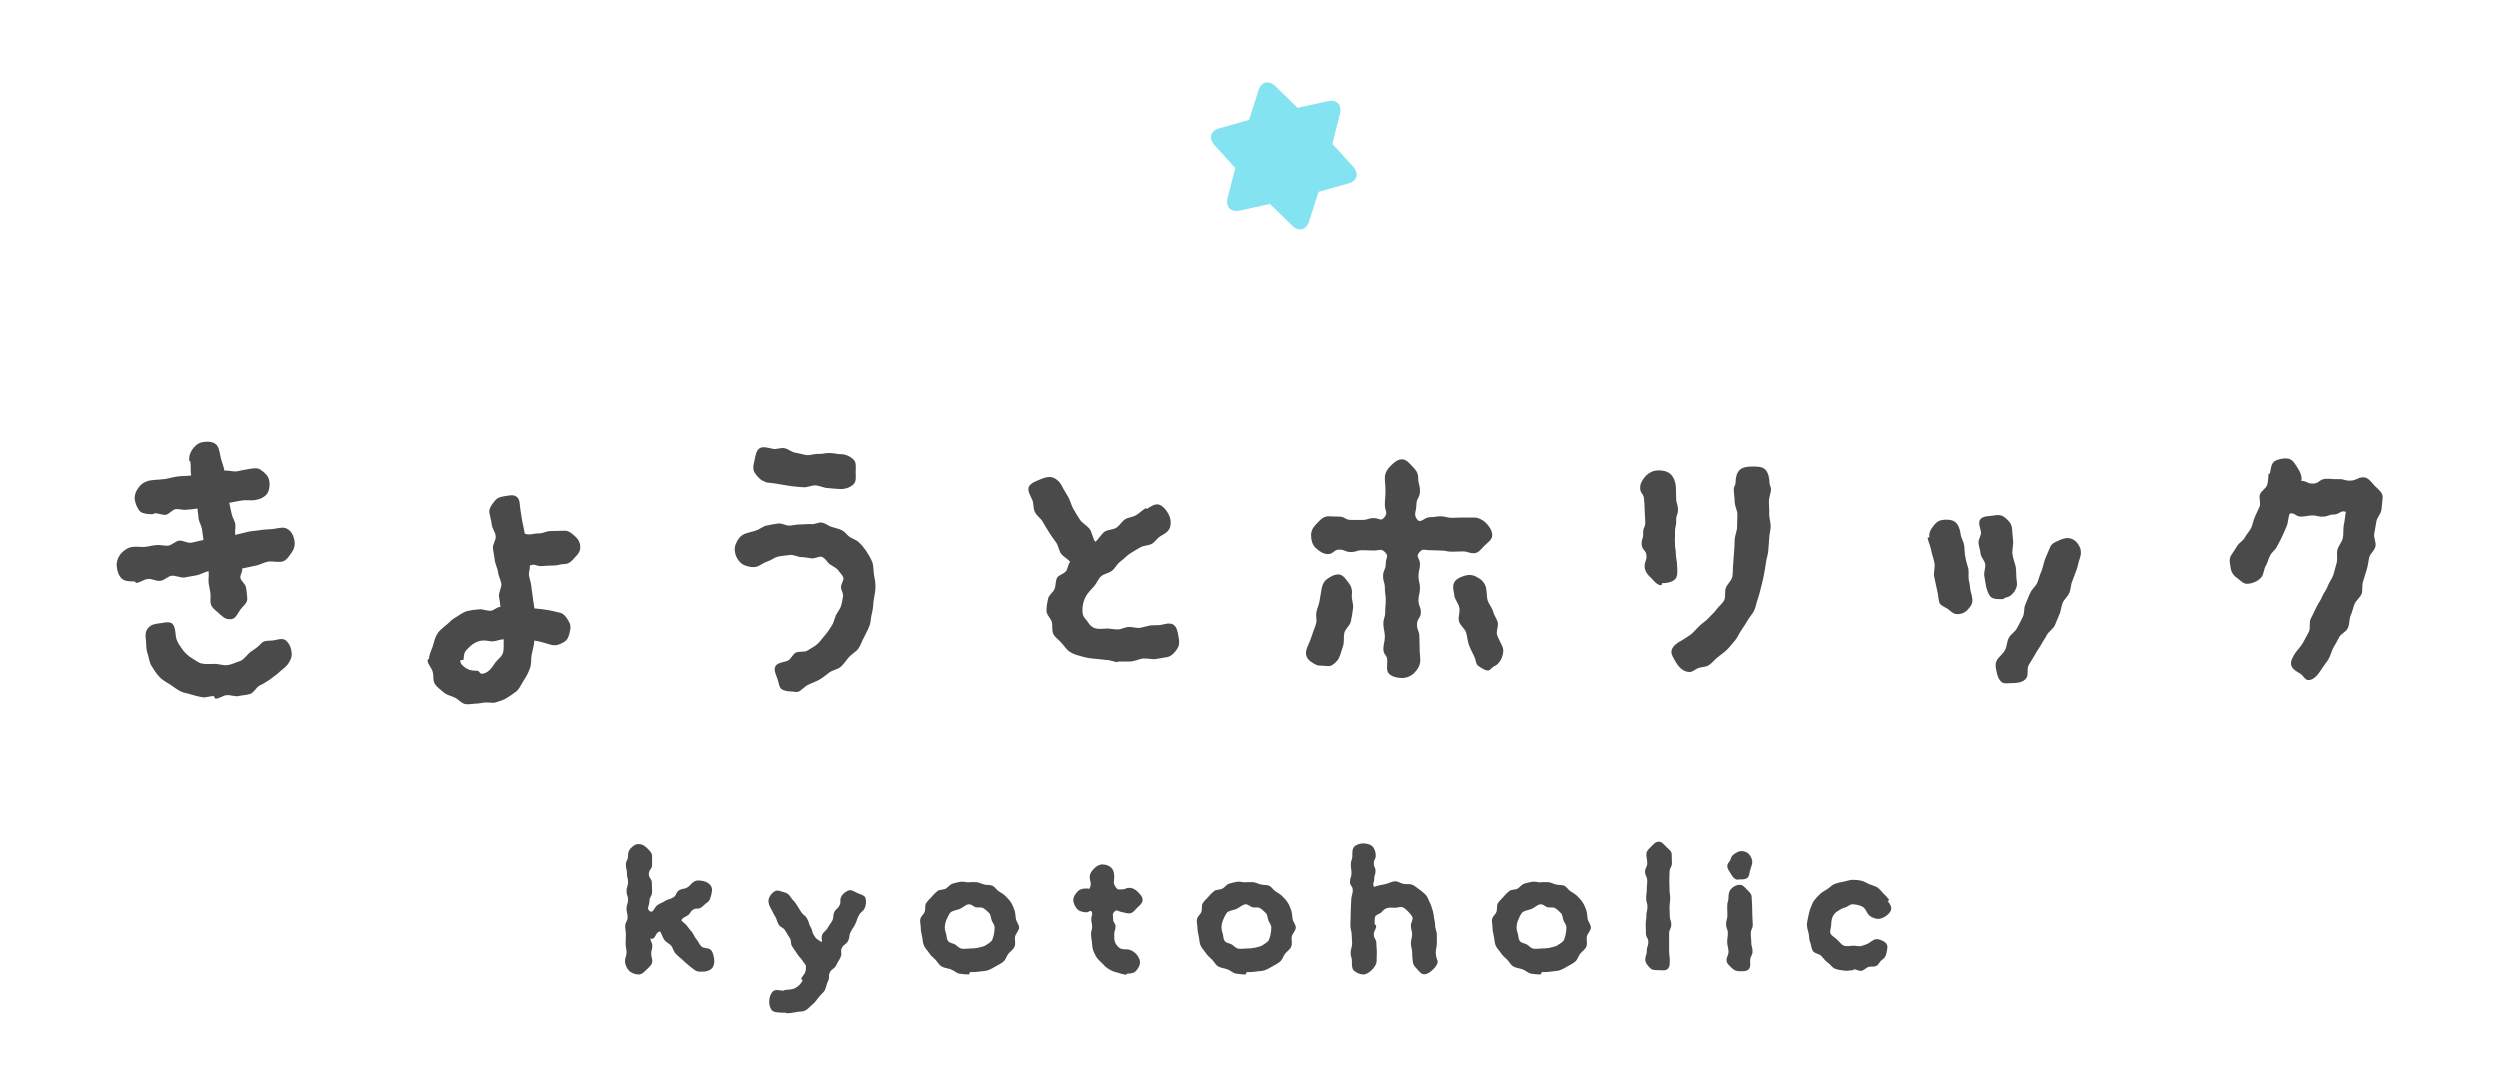 <?xml version="1.0" encoding="UTF-8"?>
<svg width="300px" height="130px" viewBox="0 0 300 130" version="1.1" xmlns="http://www.w3.org/2000/svg" xmlns:xlink="http://www.w3.org/1999/xlink">
    <!-- Generator: Sketch 3.8.3 (29802) - http://www.bohemiancoding.com/sketch -->
    <title>きょうとホリック</title>
    <desc>Created with Sketch.</desc>
    <defs></defs>
    <g id="Symbols" stroke="none" stroke-width="1" fill="none" fill-rule="evenodd">
        <g id="きょうとホリック">
            <g id="Group" transform="translate(14, 8)">
                <path d="M11.28,64.398 C11.352,64.902 11.856,65.226 12.216,65.55 C12.54,65.838 12.972,66.306 13.476,66.306 L13.764,66.306 C14.304,66.234 14.556,65.55 14.844,65.154 C15.168,64.722 15.744,64.326 15.672,63.786 C15.636,63.354 15.6,62.922 15.528,62.526 C15.492,62.094 14.916,61.734 14.844,61.338 C14.808,60.906 15.132,60.654 15.06,60.222 C15.636,60.114 16.032,60.006 16.572,59.898 C17.112,59.826 17.616,59.502 18.156,59.394 C18.732,59.322 19.308,59.502 19.848,59.394 C20.388,59.286 20.748,58.674 21.036,58.242 C21.324,57.846 21.432,57.342 21.324,56.802 C21.216,56.262 20.964,55.758 20.532,55.506 C20.136,55.218 19.596,55.326 19.056,55.434 C18.552,55.542 17.976,55.506 17.472,55.578 C16.932,55.686 16.392,55.686 15.852,55.794 C15.312,55.902 14.772,56.082 14.232,56.19 C14.16,55.794 14.304,55.254 14.232,54.858 C14.16,54.462 13.872,54.066 13.8,53.67 C13.728,53.274 13.584,52.734 13.512,52.338 C14.016,52.23 14.628,52.122 15.096,52.05 C15.6,51.978 16.104,52.086 16.572,52.014 C17.112,51.942 17.724,51.69 18.048,51.258 C18.336,50.862 18.408,50.178 18.3,49.638 C18.192,49.098 17.76,48.702 17.328,48.414 C16.932,48.09 16.464,48.198 15.924,48.27 C15.456,48.342 14.952,48.45 14.448,48.558 C13.98,48.63 13.44,48.414 12.936,48.486 C12.828,47.874 12.54,47.298 12.432,46.65 C12.324,46.11 12.252,45.534 11.82,45.246 C11.388,44.958 10.812,44.958 10.272,45.066 C9.732,45.174 9.372,45.534 9.084,45.93 C8.796,46.362 8.652,46.794 8.724,47.334 C8.724,47.37 8.832,47.334 8.832,47.334 C8.94,47.91 8.832,48.486 8.94,49.062 C8.4,49.134 7.86,49.098 7.356,49.17 C6.78,49.242 6.24,49.422 5.736,49.494 C5.16,49.566 4.584,49.566 4.116,49.638 C3.54,49.71 3.036,49.998 2.712,50.394 C2.388,50.79 2.1,51.366 2.172,51.942 C2.244,52.446 2.496,53.058 2.82,53.382 C3.18,53.67 3.828,53.706 4.332,53.706 C4.404,53.706 4.476,53.598 4.548,53.598 C4.944,53.562 5.412,53.814 5.88,53.778 C6.276,53.742 6.636,53.166 7.104,53.094 C7.5,53.058 7.968,53.238 8.4,53.166 C8.832,53.13 9.264,53.094 9.696,53.022 C9.768,53.454 9.768,53.85 9.84,54.282 C9.912,54.678 10.164,55.074 10.236,55.47 C10.308,55.902 10.344,56.37 10.416,56.802 C9.948,56.874 9.408,57.054 8.94,57.126 C8.472,57.198 7.968,56.838 7.5,56.874 C7.032,56.946 6.636,57.414 6.168,57.486 C5.7,57.522 5.196,57.342 4.728,57.414 C4.26,57.45 3.792,57.594 3.36,57.63 C2.856,57.666 2.388,57.558 1.92,57.63 C1.38,57.666 0.84,58.062 0.516,58.422 C0.192,58.818 -0.06,59.43 0.012,59.97 C0.048,60.51 0.264,61.122 0.624,61.446 C0.984,61.77 1.632,61.77 2.136,61.77 C2.208,61.77 2.28,61.95 2.352,61.95 C2.82,61.914 3.252,61.518 3.756,61.482 C4.224,61.41 4.728,61.77 5.232,61.698 C5.7,61.662 6.132,61.158 6.6,61.086 C7.104,61.05 7.608,61.338 8.112,61.302 C8.58,61.23 9.048,61.122 9.516,61.05 C10.02,60.978 10.56,60.618 11.028,60.546 C11.1,60.942 10.992,61.518 11.028,61.914 C11.1,62.346 11.172,62.742 11.244,63.138 C11.316,63.57 11.208,64.002 11.28,64.398 L11.28,64.398 Z M17.292,69.258 C16.932,69.69 16.464,69.942 16.068,70.23 C15.636,70.554 15.348,71.094 14.844,71.31 C14.376,71.454 13.872,71.742 13.26,71.814 C12.792,71.886 12.216,71.634 11.64,71.67 C11.208,71.67 10.632,71.742 10.092,71.598 C9.624,71.418 9.192,71.058 8.76,70.806 C8.328,70.482 8.004,70.122 7.752,69.726 C7.464,69.33 7.176,68.898 7.104,68.358 C7.032,67.818 7.032,67.134 6.636,66.81 C6.204,66.522 5.592,66.774 5.052,66.81 C4.476,66.882 4.08,66.99 3.756,67.386 C3.432,67.782 3.432,68.214 3.504,68.754 C3.576,69.33 3.504,69.834 3.684,70.338 C3.864,70.842 3.9,71.454 4.188,71.922 C4.476,72.354 4.764,72.858 5.16,73.254 C5.52,73.65 6.06,73.902 6.492,74.19 C6.888,74.442 7.248,74.766 7.644,74.946 C8.04,75.162 8.544,75.198 8.94,75.342 C9.408,75.486 9.84,75.594 10.272,75.666 C10.74,75.738 11.208,75.522 11.64,75.522 C11.712,75.522 11.784,75.846 11.856,75.846 C12.324,75.846 12.756,75.45 13.224,75.414 C13.692,75.378 14.196,75.63 14.664,75.522 C15.096,75.414 15.6,75.414 16.032,75.27 C16.5,75.09 16.752,74.478 17.148,74.262 C17.58,74.082 17.94,73.83 18.336,73.578 C18.696,73.29 19.056,73.074 19.416,72.75 C19.74,72.426 20.136,72.174 20.46,71.814 C20.784,71.382 21.072,70.878 21,70.338 C20.964,69.834 20.748,69.222 20.316,68.862 C19.884,68.502 19.272,68.79 18.732,68.862 C18.228,68.898 17.652,68.826 17.292,69.258 L17.292,69.258 Z M46.452,68.718 C46.416,69.222 46.488,69.87 46.38,70.266 C46.236,70.806 45.732,71.13 45.48,71.454 C45.012,72.138 44.616,72.786 43.824,72.858 C43.644,72.894 43.464,72.498 43.32,72.498 C42.492,72.498 42.06,72.318 41.808,72.102 C41.556,71.886 41.232,71.742 41.232,71.238 L41.268,71.238 C41.268,71.202 41.628,71.202 41.628,71.166 C41.664,70.41 41.772,70.158 42.168,69.798 C42.528,69.438 43.068,68.934 43.896,68.862 C44.292,68.826 44.724,68.97 45.156,68.97 C45.552,68.934 46.02,68.718 46.452,68.718 L46.452,68.718 Z M55.632,57.666 C55.632,57.126 55.416,56.73 55.056,56.406 C54.696,56.082 54.3,55.686 53.796,55.686 C53.004,55.686 53.004,55.722 52.212,55.722 C51.42,55.722 51.42,55.974 50.628,56.01 C49.836,56.01 49.728,56.262 48.972,56.046 C48.9,55.542 48.72,54.858 48.648,54.426 C48.576,53.886 48.468,53.418 48.432,53.022 C48.36,52.482 48.396,51.906 48,51.618 C47.604,51.294 47.064,51.474 46.524,51.546 C45.984,51.618 45.624,51.762 45.336,52.158 C45.012,52.554 44.652,53.022 44.724,53.526 C44.796,53.922 44.94,54.39 45.012,54.966 C45.048,55.398 45.444,55.83 45.48,56.334 C45.552,56.802 45.084,57.342 45.156,57.81 C45.192,58.278 45.336,58.746 45.372,59.25 C45.444,59.718 45.696,60.186 45.768,60.654 C45.804,61.122 46.092,61.59 46.164,62.058 C46.2,62.526 45.84,63.066 45.876,63.534 C45.948,64.038 46.02,64.362 46.056,64.83 C45.588,64.83 45.3,65.262 44.868,65.298 C44.4,65.298 43.932,65.082 43.5,65.118 C42.996,65.154 42.492,65.226 42.024,65.334 C41.556,65.478 41.16,65.802 40.728,66.054 C40.296,66.27 39.972,66.63 39.612,66.954 C39.216,67.314 38.784,67.566 38.496,68.034 C38.208,68.466 38.1,68.97 37.956,69.474 C37.812,69.978 37.524,70.446 37.488,70.986 C37.488,71.058 37.308,71.166 37.308,71.238 C37.308,71.706 37.812,72.138 37.92,72.606 C38.064,73.074 37.92,73.65 38.172,74.046 C38.424,74.478 38.892,74.766 39.252,75.09 C39.612,75.414 40.116,75.486 40.548,75.702 C40.98,75.882 41.34,76.386 41.844,76.494 C42.312,76.566 42.816,76.422 43.32,76.422 C43.572,76.422 43.824,76.314 44.112,76.314 C44.58,76.242 45.084,76.422 45.516,76.278 C45.984,76.134 46.452,75.99 46.848,75.738 C47.244,75.486 47.676,75.198 48.036,74.91 C48.36,74.586 48.576,74.082 48.828,73.686 C49.116,73.254 49.404,72.75 49.584,72.21 C49.8,71.706 49.692,71.13 49.8,70.554 C49.908,70.05 50.088,69.438 50.124,68.862 C50.88,68.97 51.636,69.258 52.248,69.402 C52.788,69.51 53.256,69.294 53.688,69.042 C54.12,68.79 54.264,68.358 54.372,67.854 C54.516,67.314 54.48,66.918 54.228,66.522 C53.976,66.09 53.688,65.622 53.148,65.514 C52.68,65.406 52.14,65.262 51.636,65.19 C51.132,65.118 50.664,65.046 50.124,65.01 C50.088,64.542 49.98,64.182 49.944,63.714 C49.908,63.282 49.8,62.85 49.764,62.382 C49.728,61.914 49.548,61.482 49.476,61.05 C49.44,60.582 49.62,60.294 49.584,59.862 C50.268,59.61 50.232,59.934 50.952,59.934 C51.672,59.898 51.672,59.862 52.392,59.862 C53.112,59.862 53.112,59.682 53.832,59.682 C54.372,59.646 54.696,59.214 55.02,58.854 C55.38,58.494 55.632,58.17 55.632,57.666 L55.632,57.666 Z M91.056,62.454 C91.056,61.95 90.984,61.446 90.876,60.942 C90.804,60.438 90.84,59.898 90.66,59.43 C90.48,58.962 90.192,58.494 89.904,58.062 C89.652,57.702 89.4,57.378 89.076,57.09 C88.788,56.802 88.32,56.658 87.96,56.442 C87.636,56.19 87.384,55.794 86.988,55.614 C86.628,55.434 86.196,55.362 85.764,55.218 C85.404,55.11 85.044,54.786 84.648,54.714 C84.252,54.642 83.784,54.93 83.388,54.894 C82.992,54.858 82.596,54.93 82.164,54.93 C81.696,54.93 81.264,55.002 80.796,55.074 C80.328,55.11 79.824,54.75 79.356,54.822 C78.888,54.894 78.42,54.966 77.952,55.074 C77.52,55.182 77.124,55.542 76.656,55.686 C76.224,55.83 75.756,55.902 75.324,56.082 C74.82,56.298 74.496,56.766 74.316,57.234 C74.1,57.738 74.136,58.206 74.316,58.71 C74.532,59.214 74.856,59.61 75.324,59.826 C75.792,60.006 76.368,60.15 76.908,59.97 C77.304,59.79 77.7,59.502 78.132,59.358 C78.564,59.214 78.96,58.89 79.392,58.782 C79.86,58.71 80.328,58.638 80.796,58.602 C81.264,58.53 81.732,58.854 82.164,58.854 C82.596,58.854 82.992,58.962 83.352,58.998 C83.784,59.07 84.288,58.71 84.612,58.818 C85.08,58.998 85.296,59.538 85.584,59.718 C86.016,60.006 86.376,60.15 86.592,60.438 C86.772,60.726 87.096,60.978 87.204,61.338 C87.276,61.662 86.916,62.058 86.916,62.454 C86.916,62.778 87.204,63.174 87.168,63.534 C87.096,63.894 87.06,64.254 86.952,64.614 C86.844,65.082 86.484,65.442 86.304,65.838 C86.124,66.27 86.052,66.738 85.8,67.098 C85.548,67.494 85.296,67.89 85.008,68.214 C84.684,68.574 84.432,68.97 84.072,69.294 C83.748,69.582 83.316,69.798 82.92,70.05 C82.56,70.302 81.948,70.122 81.516,70.302 C81.12,70.482 80.904,71.166 80.472,71.31 C79.932,71.49 79.248,71.526 79.032,71.994 C78.816,72.426 79.14,73.002 79.32,73.542 C79.464,73.938 79.464,74.442 79.788,74.694 C80.112,74.91 80.616,74.982 81.048,74.982 C81.264,74.982 81.552,75.09 81.768,75.018 C82.236,74.838 82.56,74.334 83.028,74.154 C83.46,73.938 83.928,73.794 84.36,73.542 C84.792,73.29 85.152,72.966 85.548,72.678 C85.98,72.39 86.556,72.318 86.916,71.994 C87.276,71.67 87.564,71.202 87.888,70.842 C88.212,70.482 88.716,70.23 89.004,69.834 C89.292,69.438 89.436,68.898 89.688,68.466 C89.904,68.034 90.156,67.566 90.336,67.098 C90.516,66.666 90.48,66.126 90.624,65.622 C90.768,65.118 90.768,64.578 90.84,64.038 C90.912,63.498 91.056,62.994 91.056,62.454 L91.056,62.454 Z M88.68,48.63 C88.68,48.054 88.788,47.514 88.428,47.154 C88.068,46.794 87.492,46.506 86.952,46.506 C86.484,46.506 86.016,46.362 85.584,46.362 C85.116,46.326 84.648,46.506 84.216,46.47 C83.748,46.434 83.244,46.65 82.812,46.614 C82.344,46.542 81.912,46.398 81.444,46.326 C80.976,46.254 80.58,45.858 80.148,45.786 C79.68,45.678 79.176,45.966 78.744,45.858 C78.204,45.75 77.592,45.534 77.16,45.786 C76.728,46.074 76.656,46.686 76.548,47.226 C76.404,47.766 76.296,48.27 76.548,48.702 C76.836,49.134 77.232,49.638 77.772,49.782 C77.808,49.782 77.772,49.854 77.808,49.854 C78.276,49.962 78.816,49.962 79.32,50.07 C79.824,50.142 80.328,50.25 80.832,50.322 C81.336,50.394 81.84,50.43 82.344,50.466 C82.848,50.538 83.388,50.214 83.892,50.25 C84.396,50.286 84.9,50.574 85.404,50.574 C85.908,50.61 86.412,50.682 86.952,50.682 C87.492,50.682 88.068,50.466 88.428,50.106 C88.788,49.746 88.68,49.17 88.68,48.63 L88.68,48.63 Z M127.416,68.358 C127.308,67.818 127.236,67.242 126.804,66.954 C126.372,66.702 125.832,66.882 125.292,66.99 C124.968,67.062 124.5,66.99 123.996,67.062 C123.6,67.134 123.204,67.278 122.736,67.35 C122.34,67.386 121.872,67.206 121.44,67.242 C121.008,67.242 120.576,67.53 120.144,67.53 C119.748,67.53 119.352,67.458 118.956,67.422 C118.56,67.422 118.164,67.494 117.768,67.458 C116.868,67.386 116.652,66.738 116.4,66.45 C116.148,66.162 115.896,65.91 115.896,65.334 C115.86,64.758 116.004,64.074 116.364,63.462 C116.58,63.102 116.94,62.742 117.3,62.346 C117.588,62.022 117.768,61.482 118.128,61.158 C118.488,60.834 119.064,60.798 119.46,60.474 C119.82,60.186 120.036,59.682 120.432,59.394 C120.828,59.106 121.152,58.746 121.548,58.458 C121.944,58.206 122.376,57.954 122.808,57.702 C123.204,57.45 123.78,57.486 124.212,57.27 C124.644,57.018 124.896,56.514 125.328,56.298 C125.796,56.046 126.264,55.758 126.408,55.254 C126.552,54.75 126.48,54.174 126.228,53.706 C125.976,53.202 125.544,52.698 125.076,52.554 C124.572,52.41 124.068,52.806 123.564,53.094 L123.528,52.95 C123.096,53.202 122.772,53.562 122.34,53.814 C121.944,54.066 121.404,54.066 121.008,54.318 C120.612,54.57 120.36,55.074 119.964,55.326 C119.568,55.578 118.956,55.542 118.56,55.794 C118.164,56.082 117.804,56.73 117.444,57.018 C117.12,56.658 117.048,55.83 116.724,55.434 C116.4,55.038 115.896,54.786 115.608,54.39 C115.32,53.958 115.068,53.526 114.816,53.094 C114.564,52.662 114.456,52.158 114.24,51.726 C113.988,51.258 113.7,50.862 113.484,50.43 C113.268,49.926 112.836,49.494 112.368,49.314 C111.864,49.134 111.324,49.314 110.82,49.53 C110.316,49.746 109.668,49.962 109.452,50.43 C109.272,50.898 109.668,51.51 109.884,52.014 C110.064,52.446 109.956,53.022 110.208,53.49 C110.424,53.922 110.928,54.21 111.144,54.642 C111.396,55.038 111.612,55.47 111.9,55.902 C112.152,56.298 112.44,56.694 112.728,57.09 C113.016,57.486 113.052,58.062 113.34,58.458 C113.664,58.854 114.096,59.034 114.42,59.43 C114.132,59.718 114.168,60.222 113.916,60.546 C113.664,60.87 113.088,60.978 112.872,61.302 C112.62,61.698 112.728,62.274 112.548,62.67 C112.368,63.102 111.828,63.426 111.756,63.894 C111.648,64.362 111.576,64.866 111.576,65.298 C111.576,65.802 112.116,66.198 112.224,66.666 C112.332,67.134 112.188,67.674 112.404,68.106 C112.62,68.502 113.052,68.754 113.376,69.15 C113.736,69.51 113.988,70.014 114.456,70.266 C114.888,70.554 115.428,70.662 115.932,70.806 C116.436,70.95 116.94,71.022 117.48,71.058 C117.948,71.094 118.38,71.166 118.812,71.202 C119.28,71.202 119.712,71.454 120.144,71.454 L120.144,71.382 L121.656,71.382 C122.196,71.346 122.664,71.094 123.132,71.022 C123.672,70.986 124.212,71.13 124.644,71.094 C125.22,70.986 125.724,70.914 126.12,70.842 C126.66,70.698 127.02,70.23 127.308,69.798 C127.56,69.366 127.524,68.898 127.416,68.358 L127.416,68.358 Z M148.368,64.974 C148.44,64.434 148.152,63.894 148.224,63.39 C148.296,62.85 148.188,62.418 147.9,62.022 C147.576,61.626 147.252,61.014 146.712,60.942 C146.172,60.87 145.596,61.23 145.2,61.518 C144.804,61.842 144.624,62.31 144.552,62.886 C144.48,63.282 144.408,63.714 144.336,64.182 C144.264,64.614 144.048,65.01 143.976,65.442 C143.868,65.874 144.048,66.378 143.94,66.774 C143.832,67.242 143.616,67.638 143.508,68.034 C143.364,68.502 143.184,68.934 143.04,69.294 C142.788,69.798 142.608,70.302 142.788,70.77 C142.968,71.238 143.436,71.526 143.94,71.778 C144.192,71.886 144.444,71.886 144.696,71.886 C145.092,71.886 145.524,72.03 145.848,71.814 C146.136,71.634 146.496,71.346 146.676,70.95 C146.892,70.518 147,69.978 147.18,69.474 C147.324,69.006 147.216,68.43 147.324,67.926 C147.468,67.422 148.044,67.026 148.116,66.522 C148.224,66.018 148.296,65.478 148.368,64.974 L148.368,64.974 Z M165.072,56.226 C165.072,55.65 164.676,55.11 164.316,54.75 C163.956,54.39 163.416,54.102 162.876,54.102 L161.544,54.102 C160.896,54.102 160.896,54.138 160.212,54.138 C159.564,54.138 159.564,53.958 158.88,53.958 C158.232,53.958 158.232,54.066 157.584,54.066 C156.9,54.066 156.504,54.858 156.072,54.354 C155.568,53.706 155.964,53.418 155.964,52.59 C155.964,51.762 156.396,51.762 156.396,50.934 C156.396,50.106 156.18,50.106 156.18,49.314 C156.18,48.738 155.892,48.378 155.532,48.018 C155.172,47.658 154.812,47.118 154.236,47.118 C153.696,47.118 153.228,47.55 152.868,47.91 C152.508,48.27 152.184,48.738 152.184,49.314 C152.184,50.106 152.256,50.106 152.256,50.934 C152.256,51.762 152.184,51.762 152.184,52.59 C152.184,53.382 152.616,53.454 152.112,54.102 C151.644,54.606 151.572,54.174 150.852,54.174 C150.168,54.174 150.168,54.39 149.484,54.39 L148.116,54.39 C147.396,54.39 147.396,53.994 146.712,53.994 C146.028,53.994 146.028,53.958 145.344,53.958 C144.768,53.958 144.336,54.498 143.976,54.858 C143.616,55.218 143.328,55.65 143.328,56.226 C143.328,56.766 143.472,57.342 143.832,57.702 C144.192,58.062 144.768,58.494 145.344,58.494 C146.028,58.494 146.028,57.954 146.712,57.954 C147.396,57.954 147.396,58.242 148.08,58.242 C148.8,58.242 148.8,58.026 149.484,58.026 C150.168,58.026 150.168,58.062 150.852,58.062 C151.572,58.062 151.716,57.774 152.22,58.278 C152.688,58.782 152.292,58.926 152.292,59.646 C152.292,60.402 151.968,60.402 151.968,61.122 C151.968,61.842 152.184,61.842 152.184,62.562 C152.184,63.282 152.292,63.282 152.292,64.002 C152.292,64.758 152.22,64.758 152.22,65.478 C152.22,66.198 152.004,66.09 152.004,66.918 C152.004,67.35 152.184,67.89 152.184,68.394 C152.184,68.898 152.004,69.402 152.004,69.834 C152.004,70.662 152.472,70.554 152.472,71.274 C152.472,71.85 152.328,72.498 152.688,72.858 C153.048,73.218 153.696,73.362 154.236,73.362 C154.812,73.362 155.352,73.11 155.712,72.75 C156.072,72.39 156.432,71.85 156.432,71.274 C156.432,70.554 156.36,70.554 156.36,69.834 C156.36,69.114 156.324,69.114 156.324,68.394 C156.324,67.674 156.036,67.674 156.036,66.954 C156.036,66.198 156.504,66.198 156.504,65.478 C156.504,64.758 156.216,64.758 156.216,64.038 C156.216,63.318 156.396,63.318 156.396,62.598 C156.396,61.842 156.216,61.842 156.216,61.122 C156.216,60.402 156.396,60.402 156.396,59.682 C156.396,58.962 155.82,58.818 156.324,58.278 C156.756,57.774 156.9,58.026 157.584,58.026 C158.232,58.026 158.232,58.062 158.88,58.062 C159.564,58.062 159.564,58.206 160.212,58.206 C160.86,58.206 160.86,58.17 161.544,58.17 C162.192,58.17 162.192,58.386 162.876,58.386 C163.416,58.386 163.776,57.846 164.136,57.486 C164.496,57.126 165.072,56.766 165.072,56.226 L165.072,56.226 Z M166.26,69.51 C166.08,69.114 165.828,68.682 165.648,68.178 C165.504,67.746 165.864,67.134 165.72,66.63 C165.576,66.198 165.252,65.766 165.144,65.298 C165,64.83 164.604,64.434 164.496,63.966 C164.388,63.498 164.424,62.958 164.316,62.49 C164.172,61.986 163.848,61.59 163.38,61.338 C162.948,61.05 162.444,60.906 161.904,61.05 C161.364,61.194 160.788,61.41 160.536,61.842 C160.248,62.31 160.428,62.922 160.536,63.462 L160.5,63.462 C160.608,63.966 161.004,64.398 161.112,64.902 C161.256,65.406 160.932,66.054 161.076,66.558 C161.22,67.062 161.796,67.458 161.94,67.926 C162.084,68.466 162.12,69.006 162.3,69.474 C162.48,69.978 162.768,70.41 162.948,70.878 C163.128,71.274 163.092,71.706 163.416,71.922 C163.74,72.138 164.172,72.462 164.568,72.462 C164.82,72.462 165.036,72.066 165.288,71.958 C165.792,71.742 166.008,71.382 166.224,70.914 C166.404,70.41 166.476,70.014 166.26,69.51 L166.26,69.51 Z M187.356,53.094 C187.32,52.41 187.14,52.446 187.14,51.762 C187.104,51.078 187.14,51.078 187.104,50.394 C187.068,49.854 186.852,49.242 186.456,48.882 C186.096,48.558 185.484,48.414 184.944,48.45 C184.368,48.45 183.864,48.738 183.504,49.098 C183.18,49.458 182.784,49.998 182.82,50.574 C182.82,51.222 183.252,51.222 183.288,51.906 C183.324,52.554 183.36,52.554 183.36,53.238 C183.396,53.922 183.396,53.922 183.432,54.606 C183.468,55.29 183.144,55.29 183.18,55.974 C183.216,56.658 182.964,56.658 183,57.342 C183.036,58.026 183.54,57.99 183.576,58.674 C183.612,59.358 183.324,59.358 183.36,60.042 C183.396,60.582 183.72,60.978 184.08,61.302 C184.44,61.662 184.836,62.238 185.376,62.238 C185.412,62.238 185.412,61.986 185.448,61.986 C185.988,61.986 186.672,61.878 187.032,61.482 C187.356,61.122 187.284,60.438 187.248,59.898 C187.248,59.214 187.14,59.214 187.104,58.53 C187.104,57.882 186.996,57.882 186.996,57.198 C186.96,56.514 187.032,56.514 186.996,55.83 C186.996,55.146 187.176,55.146 187.14,54.462 C187.104,53.778 187.392,53.778 187.356,53.094 L187.356,53.094 Z M198.516,50.682 C198.516,50.43 198.336,50.214 198.336,49.926 C198.336,49.386 198.192,48.702 197.832,48.342 C197.472,47.982 196.824,47.982 196.248,47.982 C195.708,47.982 195.096,48.054 194.736,48.414 C194.376,48.774 194.268,49.386 194.268,49.926 C194.268,50.178 194.052,50.43 194.052,50.682 C194.052,51.222 194.16,51.726 194.16,52.194 C194.16,52.734 194.484,53.238 194.484,53.706 C194.484,54.21 194.448,54.75 194.448,55.218 C194.448,55.722 194.196,56.226 194.16,56.73 C194.16,57.234 194.124,57.738 194.088,58.206 C194.052,58.746 194.016,59.25 193.98,59.718 C193.908,60.258 193.98,60.762 193.872,61.23 C193.728,61.77 193.224,62.13 193.08,62.598 C192.936,62.994 193.116,63.606 192.9,64.038 C192.684,64.434 192.252,64.758 191.964,65.154 C191.712,65.514 191.316,65.838 190.992,66.198 C190.704,66.522 190.272,66.774 189.948,67.098 C189.588,67.422 189.3,67.818 188.94,68.106 C188.544,68.394 188.148,68.646 187.788,68.862 C187.284,69.114 186.744,69.51 186.6,70.014 C186.456,70.518 186.888,71.058 187.14,71.526 C187.536,72.174 188.076,72.642 188.76,72.642 C189.084,72.642 189.336,72.39 189.624,72.246 C190.056,71.994 190.668,72.102 191.064,71.814 C191.46,71.562 191.748,71.166 192.144,70.842 C192.504,70.554 192.9,70.302 193.26,69.942 C193.584,69.618 193.872,69.222 194.196,68.862 C194.52,68.502 194.664,68.034 194.952,67.638 C195.24,67.242 195.456,66.846 195.708,66.45 C195.96,66.018 196.284,65.694 196.5,65.262 C196.716,64.83 196.752,64.326 196.932,63.894 C197.076,63.426 197.22,62.958 197.328,62.454 C197.436,61.986 197.58,61.518 197.652,61.05 C197.76,60.546 197.832,60.078 197.904,59.574 C197.94,59.106 198.156,58.602 198.192,58.098 C198.228,57.63 198.264,57.126 198.3,56.622 C198.3,56.154 198.48,55.65 198.48,55.146 C198.48,54.678 198.3,54.174 198.3,53.67 C198.336,53.166 198.264,52.698 198.264,52.194 C198.264,51.69 198.516,51.186 198.516,50.682 L198.516,50.682 Z M222.564,64.578 C222.78,64.146 222.672,63.642 222.528,63.138 C222.384,62.742 222.42,62.202 222.276,61.698 C222.168,61.266 222.276,60.762 222.204,60.258 C222.096,59.79 221.916,59.358 221.844,58.854 C221.736,58.386 221.772,57.918 221.7,57.45 C221.628,56.946 221.304,56.514 221.268,56.046 C221.196,55.506 221.016,54.966 220.62,54.642 C220.26,54.354 219.648,54.318 219.144,54.39 C218.604,54.426 218.244,54.786 217.956,55.182 C217.668,55.542 217.452,55.974 217.524,56.478 L217.308,56.514 C217.38,57.018 217.668,57.522 217.74,58.026 C217.848,58.566 218.028,59.034 218.136,59.574 C218.244,60.078 217.992,60.69 218.1,61.194 C218.208,61.698 218.316,62.238 218.424,62.706 C218.568,63.246 218.604,63.822 218.712,64.29 C218.856,64.686 219.432,64.866 219.756,65.082 C220.08,65.334 220.404,65.694 220.836,65.694 C221.016,65.694 221.232,65.694 221.412,65.622 C221.916,65.478 222.312,65.01 222.564,64.578 L222.564,64.578 Z M235.596,57.702 C235.38,57.234 235.092,56.838 234.588,56.658 C234.12,56.478 233.652,56.586 233.184,56.802 C232.752,56.982 232.176,57.198 231.996,57.702 C231.816,58.17 231.6,58.602 231.42,59.07 C231.24,59.538 231.168,60.042 230.988,60.51 C230.772,60.978 230.664,61.446 230.484,61.914 C230.268,62.382 229.8,62.706 229.62,63.174 C229.404,63.606 229.26,64.074 229.044,64.542 C228.828,64.974 228.972,65.622 228.72,66.054 C228.504,66.486 228.288,66.954 228.036,67.386 C227.82,67.818 227.28,68.106 227.064,68.538 C226.812,68.97 226.848,69.582 226.596,70.014 C226.38,70.446 225.912,70.77 225.66,71.166 C225.372,71.634 225.48,72.138 225.588,72.606 C225.696,73.11 225.84,73.614 226.272,73.902 C226.596,74.082 226.992,73.974 227.316,73.974 C227.964,73.974 228.828,73.938 229.188,73.326 C229.44,72.93 229.188,72.246 229.44,71.814 C229.692,71.418 229.908,71.022 230.16,70.626 C230.376,70.194 230.664,69.834 230.916,69.402 C231.132,68.97 231.42,68.61 231.636,68.178 C231.852,67.782 232.356,67.494 232.572,67.062 C232.752,66.63 232.932,66.198 233.112,65.766 C233.328,65.334 233.328,64.794 233.508,64.362 C233.688,63.93 234.12,63.606 234.3,63.174 C234.516,62.742 234.48,62.202 234.66,61.77 C234.84,61.338 234.984,60.906 235.164,60.438 C235.344,60.006 235.38,59.538 235.56,59.07 C235.74,58.602 235.776,58.134 235.596,57.702 L235.596,57.702 Z M228,61.626 C227.928,61.158 227.964,60.582 227.892,60.042 C227.784,59.538 227.568,59.034 227.496,58.494 C227.424,57.954 227.64,57.378 227.568,56.874 C227.496,56.334 227.496,55.794 227.424,55.29 C227.352,54.75 226.884,54.318 226.488,54.03 C226.092,53.742 225.624,53.778 225.084,53.886 C224.58,53.958 223.932,53.922 223.644,54.318 C223.32,54.714 223.644,55.326 223.716,55.83 C223.788,56.226 223.356,56.73 223.428,57.198 C223.464,57.63 223.644,58.026 223.68,58.494 C223.752,58.926 224.184,59.286 224.22,59.718 C224.292,60.15 224.04,60.654 224.112,61.086 C224.184,61.518 224.256,61.95 224.328,62.382 C224.436,62.814 224.616,63.39 224.94,63.678 C225.3,63.93 225.876,63.894 226.344,63.894 C226.452,63.894 226.56,63.714 226.668,63.714 C227.208,63.606 227.46,63.354 227.748,62.958 C228,62.526 228.108,62.202 228,61.662 L228,61.626 Z M271.92,51.69 C271.956,51.114 271.344,50.682 270.948,50.286 C270.552,49.854 270.156,49.242 269.58,49.278 C268.824,49.314 268.824,49.638 268.068,49.674 C267.348,49.71 267.312,49.458 266.592,49.494 C265.836,49.53 265.8,49.422 265.08,49.458 C264.324,49.494 264.324,49.998 263.568,50.034 C262.812,50.034 262.812,49.674 262.056,49.71 C262.056,49.674 262.128,49.746 262.164,49.71 C262.272,49.17 262.02,48.666 261.768,48.234 C261.48,47.802 261.192,47.19 260.652,47.046 C260.112,46.938 259.392,47.082 258.96,47.334 C258.528,47.622 258.492,48.306 258.384,48.846 L258.24,48.81 C258.168,49.242 258.204,49.746 258.06,50.178 C257.952,50.61 257.34,50.898 257.196,51.33 C257.052,51.762 257.304,52.338 257.16,52.77 C256.98,53.202 256.764,53.598 256.584,54.03 C256.404,54.426 256.332,54.93 256.152,55.326 C255.936,55.758 255.612,56.082 255.396,56.478 C255.18,56.91 254.676,57.126 254.46,57.522 C254.208,57.918 253.956,58.314 253.74,58.638 C253.416,59.106 253.632,59.79 253.704,60.294 C253.812,60.762 254.1,61.158 254.568,61.446 C254.892,61.698 255.216,62.058 255.612,62.058 C256.26,62.058 257.052,61.734 257.448,61.158 C257.664,60.798 257.664,60.258 257.916,59.862 C258.132,59.502 258.204,59.034 258.42,58.638 C258.636,58.242 259.068,57.954 259.248,57.558 C259.464,57.162 259.68,56.766 259.86,56.37 C260.04,55.974 260.22,55.542 260.4,55.146 C260.58,54.714 260.58,54.066 260.76,53.634 C261.372,53.454 261.48,54.03 262.164,53.994 C262.812,53.958 262.812,53.886 263.46,53.85 C264.108,53.85 264.144,54.03 264.792,53.994 C265.44,53.958 265.44,53.742 266.088,53.742 C266.772,53.706 266.88,53.202 267.492,53.418 C267.42,53.922 267.348,54.606 267.24,55.074 C267.168,55.578 267.24,56.118 267.132,56.586 C267.024,57.09 266.592,57.486 266.484,57.99 C266.376,58.458 266.52,59.034 266.412,59.502 C266.268,59.97 266.16,60.474 266.016,60.942 C265.872,61.41 265.512,61.842 265.332,62.31 C265.188,62.778 264.828,63.174 264.648,63.606 C264.468,64.074 264.144,64.47 263.928,64.938 C263.748,65.37 263.496,65.802 263.28,66.27 C263.064,66.702 263.28,67.386 263.064,67.818 C262.812,68.25 262.596,68.718 262.344,69.15 C262.092,69.582 261.732,69.942 261.444,70.338 C261.156,70.806 260.832,71.31 260.94,71.814 C261.084,72.318 261.588,72.57 262.056,72.858 C262.38,73.074 262.632,73.614 262.992,73.614 C263.676,73.614 264.18,72.93 264.576,72.318 C264.828,71.886 265.152,71.526 265.404,71.13 C265.656,70.698 265.764,70.194 265.98,69.762 C266.232,69.33 266.484,68.898 266.7,68.466 C266.916,68.034 267.564,67.818 267.744,67.35 C267.96,66.918 267.888,66.342 268.068,65.874 C268.284,65.442 268.356,64.938 268.536,64.506 C268.716,64.038 269.22,63.714 269.4,63.246 C269.544,62.778 269.4,62.202 269.58,61.734 C269.724,61.266 269.868,60.798 270.012,60.33 C270.156,59.862 270.192,59.394 270.3,58.89 C270.444,58.422 270.948,58.062 271.056,57.558 C271.164,57.09 270.804,56.514 270.912,56.01 C270.984,55.542 271.092,55.074 271.164,54.57 C271.236,54.102 271.704,53.67 271.776,53.166 C271.812,52.698 271.884,52.194 271.92,51.69 L271.92,51.69 Z" id="きょうとホリック" fill="#4A4A4A"></path>
                <path d="M140.055,16.71 L136.786,18.47 C135.815,18.993 135.001,18.525 134.968,17.42 L134.858,13.709 L131.699,11.758 C130.761,11.178 130.759,10.239 131.699,9.659 L134.858,7.707 L134.968,3.996 C135.001,2.894 135.813,2.423 136.786,2.947 L140.055,4.706 L143.325,2.947 C144.296,2.424 145.11,2.892 145.143,3.996 L145.253,7.707 L148.412,9.659 C149.35,10.238 149.352,11.177 148.412,11.758 L145.253,13.709 L145.143,17.42 C145.11,18.523 144.298,18.994 143.325,18.47 L140.055,16.71 Z" id="Star-1" fill="#84E3F1" transform="translate(140.055, 10.708) rotate(16) translate(-140.055, -10.708) "></path>
                <path d="M71.686,106.988 C71.608,106.624 71.53,106.13 71.218,105.922 C70.958,105.74 70.464,105.818 70.178,105.584 C69.944,105.376 69.814,104.986 69.58,104.726 C69.346,104.492 69.268,104.128 69.034,103.842 C68.826,103.608 68.618,103.348 68.41,103.062 C68.202,102.802 67.942,102.698 67.76,102.412 C68.046,102.022 68.098,102.126 68.488,101.866 C68.904,101.606 68.774,101.424 69.164,101.164 C69.58,100.904 69.71,101.164 70.126,100.904 C70.516,100.644 70.464,100.566 70.854,100.306 C71.192,100.098 71.244,99.734 71.348,99.396 C71.426,99.032 71.53,98.668 71.322,98.33 C71.114,97.992 70.776,97.81 70.412,97.732 C70.048,97.654 69.606,97.576 69.268,97.81 C68.852,98.07 68.93,98.2 68.488,98.486 C68.046,98.746 67.916,98.564 67.474,98.85 C67.058,99.11 67.24,99.422 66.798,99.682 C66.356,99.968 66.278,99.838 65.836,100.098 C65.394,100.384 65.342,100.306 64.926,100.592 C64.484,100.852 64.432,101.606 63.99,101.346 C63.522,101.06 63.938,100.67 63.938,100.124 C63.938,99.578 64.25,99.578 64.25,99.032 C64.25,98.486 64.224,98.486 64.224,97.966 C64.224,97.42 63.86,97.42 63.86,96.874 C63.86,96.328 64.25,96.328 64.25,95.782 L64.25,94.716 C64.25,94.3 63.86,93.988 63.6,93.728 C63.34,93.468 63.028,93.286 62.638,93.286 C62.222,93.286 61.962,93.52 61.702,93.78 C61.442,94.04 61.364,94.3 61.364,94.716 C61.364,95.236 61.104,95.236 61.104,95.756 C61.104,96.276 61.234,96.276 61.234,96.822 C61.234,97.342 61.364,97.342 61.364,97.862 C61.364,98.382 61.182,98.382 61.182,98.928 C61.182,99.448 61.364,99.448 61.364,99.968 C61.364,100.488 61.182,100.488 61.182,101.034 C61.182,101.554 61.312,101.554 61.312,102.074 C61.312,102.594 61.026,102.594 61.026,103.14 C61.026,103.66 61.104,103.66 61.104,104.18 C61.104,104.726 61.078,104.726 61.078,105.246 C61.078,105.766 61.182,105.766 61.182,106.312 C61.182,106.832 61,106.832 61,107.352 C61,107.768 61.234,108.236 61.494,108.496 C61.754,108.756 62.222,108.938 62.638,108.938 C63.028,108.938 63.34,108.6 63.6,108.34 C63.86,108.08 64.276,107.768 64.276,107.352 C64.276,106.91 64.146,106.91 64.146,106.442 C64.146,105.974 64.276,105.974 64.276,105.506 C64.276,105.038 64.042,105.038 64.068,104.596 C64.094,104.57 64.276,104.726 64.302,104.674 C64.822,104.362 64.614,103.92 65.212,103.764 C65.394,104.05 65.524,104.518 65.732,104.804 C65.94,105.09 66.33,105.22 66.538,105.48 C66.772,105.766 66.824,106.182 67.058,106.416 C67.292,106.676 67.578,106.91 67.838,107.118 C68.098,107.378 68.358,107.612 68.618,107.82 C68.904,108.054 69.164,108.262 69.424,108.444 C69.684,108.626 69.996,108.6 70.282,108.6 C70.724,108.6 71.218,108.496 71.504,108.106 C71.738,107.768 71.738,107.352 71.686,106.988 L71.686,106.988 Z M89.86,99.76 C89.73,99.422 89.236,99.318 88.872,99.162 C88.508,98.98 88.196,98.746 87.832,98.85 C87.494,98.98 87.13,99.24 86.948,99.604 C86.714,100.072 86.974,100.176 86.74,100.644 C86.532,101.086 86.35,101.008 86.116,101.45 C85.908,101.918 86.09,101.996 85.882,102.464 C85.648,102.906 85.596,102.828 85.336,103.322 C85.206,103.608 84.816,103.842 84.686,104.128 C84.426,104.622 84.868,105.246 84.452,104.96 C83.984,104.648 83.958,104.7 83.672,104.232 C83.386,103.79 83.542,103.686 83.256,103.218 C82.996,102.776 83.126,102.672 82.84,102.23 C82.58,101.762 82.398,101.866 82.112,101.398 C81.826,100.93 81.826,100.956 81.54,100.488 C81.254,100.02 81.15,100.098 80.864,99.63 C80.656,99.292 80.422,99.162 80.058,99.058 C79.72,98.98 79.304,98.746 78.966,98.954 C78.602,99.162 78.316,99.552 78.238,99.916 C78.16,100.28 78.316,100.722 78.524,101.06 C78.784,101.502 78.732,101.528 79.018,101.97 C79.278,102.412 79.174,102.464 79.434,102.932 C79.72,103.374 79.954,103.218 80.214,103.66 C80.5,104.102 80.5,104.102 80.76,104.544 C81.046,104.986 80.786,105.142 81.072,105.584 C81.332,106.026 81.384,106 81.644,106.442 C81.93,106.91 82.008,106.832 82.294,107.274 C82.554,107.742 82.736,107.638 82.71,108.158 C82.684,108.886 82.476,108.808 82.138,109.458 C82.138,109.51 82.32,109.614 82.32,109.64 C82.112,110.082 81.774,110.368 81.462,110.55 C81.15,110.732 80.734,110.758 80.266,110.784 C80.162,110.784 80.058,110.888 79.954,110.888 C79.564,110.836 79.07,110.706 78.784,110.94 C78.498,111.174 78.342,111.642 78.316,112.032 C78.264,112.448 78.368,112.916 78.602,113.202 C78.836,113.488 79.304,113.488 79.72,113.514 C79.902,113.54 80.084,113.514 80.266,113.514 C80.292,113.514 80.344,113.592 80.37,113.592 C80.734,113.592 81.098,113.54 81.488,113.462 C81.852,113.358 82.294,113.436 82.632,113.254 C82.97,113.098 83.204,112.76 83.516,112.526 C83.802,112.292 84.01,111.98 84.244,111.668 C84.452,111.356 84.842,111.122 84.998,110.784 C85.206,110.29 85.128,110.238 85.362,109.744 C85.596,109.276 85.362,109.146 85.596,108.652 C85.856,108.184 86.116,108.314 86.35,107.82 C86.584,107.326 86.636,107.352 86.87,106.858 C87.104,106.364 86.792,106.208 87.026,105.74 C87.286,105.246 87.546,105.376 87.78,104.882 C88.014,104.388 87.832,104.31 88.092,103.816 C88.326,103.322 88.404,103.374 88.638,102.88 C88.872,102.386 88.794,102.334 89.054,101.866 C89.288,101.372 89.522,101.476 89.756,100.982 C89.938,100.644 89.964,100.098 89.86,99.76 L89.86,99.76 Z M105.356,103.296 C105.356,103.946 105.148,104.726 104.992,104.908 C104.81,105.116 104.498,105.298 104.212,105.48 C103.978,105.61 103.666,105.636 103.328,105.74 C103.068,105.792 102.756,105.818 102.418,105.818 C102.028,105.818 101.716,105.896 101.43,105.844 C101.066,105.792 100.858,105.48 100.624,105.35 C100.364,105.168 99.922,105.194 99.74,104.882 C99.584,104.648 99.61,104.31 99.532,104.076 C99.454,103.816 99.376,103.556 99.376,103.296 C99.376,102.984 99.454,102.672 99.584,102.36 C99.688,102.1 99.818,101.814 100.026,101.528 C100.234,101.294 100.702,101.242 101.144,101.086 C101.534,100.93 101.898,100.514 102.288,100.514 C102.6,100.514 102.86,100.826 103.12,100.878 C103.406,100.93 103.744,100.826 104.004,100.982 C104.238,101.112 104.446,101.32 104.68,101.554 C104.862,101.684 104.888,102.048 104.992,102.412 C105.07,102.672 105.356,102.958 105.356,103.296 L105.356,103.296 Z M108.294,103.296 C108.294,102.932 107.956,102.62 107.904,102.256 C107.852,101.918 107.852,101.58 107.748,101.242 C107.618,100.904 107.514,100.592 107.306,100.28 C107.124,99.994 106.89,99.76 106.63,99.5 C106.396,99.266 106.11,99.136 105.85,98.954 C105.564,98.772 105.408,98.434 105.122,98.304 C104.81,98.148 104.446,98.226 104.134,98.148 C103.822,98.07 103.536,97.914 103.224,97.862 C102.886,97.836 102.574,97.862 102.262,97.862 L102.262,97.888 C101.95,97.888 101.612,97.758 101.274,97.81 C100.936,97.862 100.624,97.94 100.286,98.044 C99.974,98.148 99.766,98.486 99.48,98.642 C99.168,98.798 98.752,98.72 98.492,98.928 C98.232,99.136 97.972,99.396 97.764,99.656 C97.556,99.89 97.27,100.15 97.114,100.41 C96.958,100.696 97.088,101.112 96.958,101.424 C96.854,101.736 96.49,101.97 96.438,102.282 C96.36,102.62 96.49,102.958 96.49,103.296 C96.49,103.66 96.568,103.998 96.646,104.362 C96.724,104.7 96.724,105.09 96.854,105.428 C96.984,105.766 97.27,106.026 97.478,106.338 C97.66,106.65 97.972,106.884 98.232,107.144 C98.492,107.404 98.674,107.794 98.986,107.976 C99.298,108.158 99.714,108.184 100.078,108.314 C100.416,108.418 100.728,108.756 101.092,108.834 C101.456,108.886 101.872,108.938 102.262,108.938 C102.314,108.938 102.366,108.652 102.418,108.652 C102.782,108.652 103.12,108.652 103.458,108.6 C103.848,108.522 104.212,108.548 104.524,108.444 C104.888,108.314 105.2,108.132 105.512,107.95 C105.824,107.768 106.162,107.612 106.422,107.378 C106.708,107.144 106.786,106.728 106.994,106.468 C107.228,106.156 107.618,105.948 107.748,105.584 C107.904,105.22 107.748,104.778 107.8,104.414 C107.878,104.024 108.294,103.686 108.294,103.296 L108.294,103.296 Z M123.114,99.994 C123.114,99.578 122.776,99.266 122.516,99.006 C122.256,98.746 121.918,98.538 121.528,98.538 C121.086,98.538 121.086,98.72 120.644,98.72 C120.202,98.72 120.124,98.824 119.89,98.46 C119.526,97.888 119.708,97.862 119.708,97.186 C119.708,96.796 119.63,96.406 119.37,96.146 C119.11,95.886 118.72,95.73 118.304,95.73 C117.914,95.73 117.576,95.938 117.316,96.198 C117.056,96.458 116.77,96.796 116.77,97.186 C116.77,97.862 117.03,97.888 116.796,98.512 C116.718,98.746 116.64,98.616 116.406,98.616 C116.016,98.616 115.626,98.668 115.366,98.928 C115.106,99.188 114.794,99.578 114.794,99.994 C114.794,100.384 115.028,100.852 115.288,101.112 C115.548,101.372 116.016,101.476 116.406,101.476 C116.64,101.476 116.874,101.164 116.978,101.372 C117.186,101.762 116.952,101.866 116.952,102.308 C116.952,102.75 117.056,102.75 117.056,103.192 C117.056,103.634 116.926,103.634 116.926,104.076 C116.926,104.414 116.978,104.726 117.03,105.038 C117.082,105.35 117.056,105.688 117.16,105.974 C117.264,106.312 117.42,106.572 117.576,106.858 C117.758,107.144 117.992,107.326 118.226,107.56 C118.486,107.846 118.72,108.106 119.058,108.288 C119.37,108.496 119.708,108.626 120.072,108.704 C120.462,108.808 120.826,108.964 121.19,108.964 L121.216,108.834 C121.606,108.834 122.022,108.808 122.282,108.548 C122.542,108.288 122.802,107.872 122.802,107.482 C122.802,107.092 122.542,106.676 122.282,106.416 C122.022,106.156 121.606,105.922 121.216,105.922 C120.748,105.922 120.462,105.896 120.228,105.662 C120.072,105.506 119.864,105.298 119.76,104.934 C119.708,104.726 119.708,104.414 119.708,104.076 C119.708,103.634 119.864,103.634 119.864,103.192 C119.864,102.75 119.578,102.75 119.578,102.308 C119.578,101.866 119.422,101.71 119.734,101.398 C120.046,101.086 120.202,101.398 120.644,101.45 C121.086,101.528 121.086,101.606 121.528,101.606 C121.918,101.606 122.204,101.19 122.464,100.93 C122.724,100.67 123.114,100.384 123.114,99.994 L123.114,99.994 Z M138.558,103.296 C138.558,103.946 138.35,104.726 138.194,104.908 C138.012,105.116 137.7,105.298 137.414,105.48 C137.18,105.61 136.868,105.636 136.53,105.74 C136.27,105.792 135.958,105.818 135.62,105.818 C135.23,105.818 134.918,105.896 134.632,105.844 C134.268,105.792 134.06,105.48 133.826,105.35 C133.566,105.168 133.124,105.194 132.942,104.882 C132.786,104.648 132.812,104.31 132.734,104.076 C132.656,103.816 132.578,103.556 132.578,103.296 C132.578,102.984 132.656,102.672 132.786,102.36 C132.89,102.1 133.02,101.814 133.228,101.528 C133.436,101.294 133.904,101.242 134.346,101.086 C134.736,100.93 135.1,100.514 135.49,100.514 C135.802,100.514 136.062,100.826 136.322,100.878 C136.608,100.93 136.946,100.826 137.206,100.982 C137.44,101.112 137.648,101.32 137.882,101.554 C138.064,101.684 138.09,102.048 138.194,102.412 C138.272,102.672 138.558,102.958 138.558,103.296 L138.558,103.296 Z M141.496,103.296 C141.496,102.932 141.158,102.62 141.106,102.256 C141.054,101.918 141.054,101.58 140.95,101.242 C140.82,100.904 140.716,100.592 140.508,100.28 C140.326,99.994 140.092,99.76 139.832,99.5 C139.598,99.266 139.312,99.136 139.052,98.954 C138.766,98.772 138.61,98.434 138.324,98.304 C138.012,98.148 137.648,98.226 137.336,98.148 C137.024,98.07 136.738,97.914 136.426,97.862 C136.088,97.836 135.776,97.862 135.464,97.862 L135.464,97.888 C135.152,97.888 134.814,97.758 134.476,97.81 C134.138,97.862 133.826,97.94 133.488,98.044 C133.176,98.148 132.968,98.486 132.682,98.642 C132.37,98.798 131.954,98.72 131.694,98.928 C131.434,99.136 131.174,99.396 130.966,99.656 C130.758,99.89 130.472,100.15 130.316,100.41 C130.16,100.696 130.29,101.112 130.16,101.424 C130.056,101.736 129.692,101.97 129.64,102.282 C129.562,102.62 129.692,102.958 129.692,103.296 C129.692,103.66 129.77,103.998 129.848,104.362 C129.926,104.7 129.926,105.09 130.056,105.428 C130.186,105.766 130.472,106.026 130.68,106.338 C130.862,106.65 131.174,106.884 131.434,107.144 C131.694,107.404 131.876,107.794 132.188,107.976 C132.5,108.158 132.916,108.184 133.28,108.314 C133.618,108.418 133.93,108.756 134.294,108.834 C134.658,108.886 135.074,108.938 135.464,108.938 C135.516,108.938 135.568,108.652 135.62,108.652 C135.984,108.652 136.322,108.652 136.66,108.6 C137.05,108.522 137.414,108.548 137.726,108.444 C138.09,108.314 138.402,108.132 138.714,107.95 C139.026,107.768 139.364,107.612 139.624,107.378 C139.91,107.144 139.988,106.728 140.196,106.468 C140.43,106.156 140.82,105.948 140.95,105.584 C141.106,105.22 140.95,104.778 141.002,104.414 C141.08,104.024 141.496,103.686 141.496,103.296 L141.496,103.296 Z M158.526,107.326 C158.526,107.326 158.292,106.91 158.292,106.26 C158.292,105.948 158.422,105.584 158.422,105.194 L158.422,104.128 C158.422,103.79 158.214,103.426 158.214,103.062 C158.214,102.724 158.136,102.438 158.084,102.126 C158.032,101.788 158.006,101.502 157.902,101.19 C157.798,100.878 157.72,100.566 157.564,100.28 C157.408,99.994 157.33,99.656 157.122,99.422 C156.888,99.162 156.602,98.954 156.342,98.746 C156.056,98.564 155.796,98.304 155.484,98.174 C155.172,98.044 154.782,98.122 154.444,98.07 C154.106,98.018 153.794,97.758 153.43,97.758 C153.014,97.758 152.624,98.018 152.234,98.096 C151.818,98.174 151.246,98.278 150.882,98.434 C150.674,98.018 150.908,97.914 150.908,97.446 C150.908,96.978 151.064,96.978 151.064,96.51 C151.064,96.068 150.856,96.068 150.856,95.6 C150.856,95.132 151.09,95.132 151.09,94.664 C151.09,94.274 150.96,93.832 150.7,93.572 C150.44,93.312 149.998,93.208 149.608,93.208 C149.218,93.208 148.776,93.338 148.516,93.598 C148.256,93.858 148.282,94.274 148.282,94.664 C148.282,95.21 148.1,95.21 148.1,95.73 C148.1,96.25 148.178,96.25 148.178,96.77 C148.178,97.316 147.996,97.316 147.996,97.836 C147.996,98.356 148.334,98.252 148.334,98.876 C148.334,99.188 148.152,99.552 148.152,99.942 C148.152,100.28 148.1,100.618 148.1,100.982 C148.1,101.346 148.074,101.684 148.074,102.048 C148.074,102.412 148.048,102.75 148.048,103.114 C148.048,103.452 148.204,103.816 148.204,104.154 C148.204,104.544 148.256,104.882 148.256,105.22 C148.256,105.61 148.074,105.974 148.074,106.286 C148.074,106.91 148.23,106.806 148.23,107.326 C148.23,107.716 148.204,108.21 148.464,108.47 C148.724,108.73 149.218,108.938 149.608,108.938 C149.998,108.938 150.388,108.626 150.648,108.366 C150.908,108.106 151.194,107.716 151.194,107.326 C151.194,106.806 151.22,106.806 151.22,106.26 C151.22,105.74 151.168,105.74 151.168,105.194 C151.168,104.674 150.856,104.674 150.856,104.128 C150.856,103.608 151.142,103.608 151.142,103.062 C151.142,103.01 150.96,102.958 150.96,102.88 C150.96,102.568 150.934,102.256 151.012,102.022 C151.116,101.736 151.558,101.684 151.74,101.502 C151.948,101.294 152.104,101.06 152.494,100.956 C152.754,100.878 153.04,100.93 153.43,100.93 C153.768,100.93 154.054,100.774 154.262,100.852 C154.548,100.956 154.756,101.164 154.938,101.346 C155.12,101.554 155.406,101.788 155.51,102.126 C155.562,102.386 155.302,102.724 155.302,103.062 C155.302,103.426 155.458,103.79 155.458,104.128 C155.458,104.492 155.302,104.856 155.302,105.194 C155.302,105.584 155.458,105.948 155.458,106.26 C155.458,106.91 155.536,107.326 155.536,107.326 C155.536,107.742 155.744,107.976 156.004,108.236 C156.264,108.496 156.498,108.912 156.914,108.912 C157.304,108.912 157.668,108.626 157.928,108.366 C158.214,108.106 158.526,107.742 158.526,107.326 L158.526,107.326 Z M173.97,103.296 C173.97,103.946 173.762,104.726 173.606,104.908 C173.424,105.116 173.112,105.298 172.826,105.48 C172.592,105.61 172.28,105.636 171.942,105.74 C171.682,105.792 171.37,105.818 171.032,105.818 C170.642,105.818 170.33,105.896 170.044,105.844 C169.68,105.792 169.472,105.48 169.238,105.35 C168.978,105.168 168.536,105.194 168.354,104.882 C168.198,104.648 168.224,104.31 168.146,104.076 C168.068,103.816 167.99,103.556 167.99,103.296 C167.99,102.984 168.068,102.672 168.198,102.36 C168.302,102.1 168.432,101.814 168.64,101.528 C168.848,101.294 169.316,101.242 169.758,101.086 C170.148,100.93 170.512,100.514 170.902,100.514 C171.214,100.514 171.474,100.826 171.734,100.878 C172.02,100.93 172.358,100.826 172.618,100.982 C172.852,101.112 173.06,101.32 173.294,101.554 C173.476,101.684 173.502,102.048 173.606,102.412 C173.684,102.672 173.97,102.958 173.97,103.296 L173.97,103.296 Z M176.908,103.296 C176.908,102.932 176.57,102.62 176.518,102.256 C176.466,101.918 176.466,101.58 176.362,101.242 C176.232,100.904 176.128,100.592 175.92,100.28 C175.738,99.994 175.504,99.76 175.244,99.5 C175.01,99.266 174.724,99.136 174.464,98.954 C174.178,98.772 174.022,98.434 173.736,98.304 C173.424,98.148 173.06,98.226 172.748,98.148 C172.436,98.07 172.15,97.914 171.838,97.862 C171.5,97.836 171.188,97.862 170.876,97.862 L170.876,97.888 C170.564,97.888 170.226,97.758 169.888,97.81 C169.55,97.862 169.238,97.94 168.9,98.044 C168.588,98.148 168.38,98.486 168.094,98.642 C167.782,98.798 167.366,98.72 167.106,98.928 C166.846,99.136 166.586,99.396 166.378,99.656 C166.17,99.89 165.884,100.15 165.728,100.41 C165.572,100.696 165.702,101.112 165.572,101.424 C165.468,101.736 165.104,101.97 165.052,102.282 C164.974,102.62 165.104,102.958 165.104,103.296 C165.104,103.66 165.182,103.998 165.26,104.362 C165.338,104.7 165.338,105.09 165.468,105.428 C165.598,105.766 165.884,106.026 166.092,106.338 C166.274,106.65 166.586,106.884 166.846,107.144 C167.106,107.404 167.288,107.794 167.6,107.976 C167.912,108.158 168.328,108.184 168.692,108.314 C169.03,108.418 169.342,108.756 169.706,108.834 C170.07,108.886 170.486,108.938 170.876,108.938 C170.928,108.938 170.98,108.652 171.032,108.652 C171.396,108.652 171.734,108.652 172.072,108.6 C172.462,108.522 172.826,108.548 173.138,108.444 C173.502,108.314 173.814,108.132 174.126,107.95 C174.438,107.768 174.776,107.612 175.036,107.378 C175.322,107.144 175.4,106.728 175.608,106.468 C175.842,106.156 176.232,105.948 176.362,105.584 C176.518,105.22 176.362,104.778 176.414,104.414 C176.492,104.024 176.908,103.686 176.908,103.296 L176.908,103.296 Z M186.632,95.574 C186.632,95.054 186.606,95.054 186.606,94.508 C186.606,94.118 186.216,93.884 185.956,93.624 C185.696,93.364 185.436,93 185.046,93 C184.656,93 184.396,93.338 184.136,93.598 C183.876,93.858 183.564,94.118 183.564,94.508 C183.564,95.028 183.668,95.028 183.668,95.574 C183.668,96.094 183.408,96.094 183.408,96.614 C183.408,97.134 183.668,97.134 183.668,97.68 C183.668,98.2 183.616,98.2 183.616,98.72 C183.616,99.24 183.538,99.24 183.538,99.786 C183.538,100.306 183.694,100.306 183.694,100.826 C183.694,101.346 183.564,101.346 183.564,101.892 C183.564,102.412 183.486,102.412 183.486,102.932 C183.486,103.478 183.512,103.478 183.512,103.998 C183.512,104.518 183.798,104.518 183.798,105.038 C183.798,105.584 183.616,105.584 183.616,106.104 C183.616,106.624 183.434,106.624 183.434,107.17 C183.434,107.56 183.772,107.924 184.032,108.184 C184.292,108.444 184.656,108.418 185.046,108.418 C185.436,108.418 185.878,108.522 186.138,108.262 C186.398,108.002 186.372,107.56 186.372,107.17 C186.372,106.65 186.294,106.65 186.294,106.104 L186.294,105.064 L186.294,103.998 C186.294,103.478 186.554,103.478 186.554,102.958 C186.554,102.438 186.372,102.438 186.372,101.892 C186.372,101.372 186.346,101.372 186.346,100.852 C186.346,100.332 186.424,100.332 186.424,99.786 C186.424,99.266 186.346,99.266 186.346,98.746 C186.346,98.2 186.32,98.2 186.32,97.68 C186.32,97.16 186.346,97.16 186.346,96.64 C186.346,96.094 186.632,96.094 186.632,95.574 L186.632,95.574 Z M196.33,102.906 C196.33,102.594 196.278,102.204 196.278,101.84 C196.278,101.45 196.252,101.06 196.252,100.748 C196.252,100.124 196.2,100.202 196.2,99.656 C196.2,99.266 195.914,99.032 195.654,98.772 C195.394,98.512 195.16,98.174 194.77,98.174 C194.38,98.174 194.016,98.382 193.756,98.642 C193.496,98.902 193.418,99.266 193.418,99.656 C193.418,100.202 193.262,100.202 193.262,100.748 C193.262,101.268 193.288,101.268 193.288,101.814 C193.288,102.36 193.132,102.36 193.132,102.906 C193.132,103.452 193.34,103.452 193.34,103.998 C193.34,104.518 193.262,104.466 193.262,105.064 C193.262,105.428 193.418,105.818 193.418,106.156 C193.418,106.754 193.184,106.702 193.184,107.248 C193.184,107.638 193.574,107.898 193.834,108.184 C194.094,108.444 194.38,108.548 194.77,108.548 C195.186,108.548 195.576,108.574 195.836,108.314 C196.096,108.054 196.018,107.638 196.018,107.248 C196.018,106.702 196.304,106.702 196.304,106.156 C196.304,105.61 196.148,105.61 196.148,105.09 C196.148,104.544 196.096,104.544 196.096,103.998 C196.096,103.452 196.33,103.53 196.33,102.906 L196.33,102.906 Z M196.226,95.756 C196.33,95.366 196.252,95.106 196.07,94.768 C195.888,94.456 195.68,94.274 195.316,94.17 C194.926,94.066 194.666,94.144 194.354,94.326 C194.016,94.508 193.782,94.69 193.678,95.08 C193.574,95.47 193.392,95.418 193.288,95.808 C193.21,96.172 193.496,96.51 193.678,96.822 C193.86,97.134 194.042,97.446 194.406,97.55 C194.536,97.576 194.666,97.524 194.77,97.524 C195.108,97.524 195.42,97.55 195.68,97.342 C195.914,97.16 195.914,96.822 195.992,96.51 C196.096,96.12 196.122,96.12 196.226,95.756 L196.226,95.756 Z M212.944,101.112 C212.996,100.748 212.762,100.436 212.528,100.124 L212.71,99.994 C212.502,99.708 212.268,99.448 212.008,99.214 C211.774,98.98 211.566,98.668 211.28,98.486 C210.968,98.304 210.604,98.226 210.292,98.096 C209.98,97.966 209.668,97.732 209.33,97.68 C208.992,97.602 208.602,97.576 208.264,97.576 C207.926,97.602 207.562,97.732 207.198,97.81 C206.834,97.862 206.496,97.94 206.158,98.07 C205.82,98.2 205.56,98.512 205.274,98.694 C204.962,98.876 204.65,99.058 204.39,99.292 C204.13,99.552 203.896,99.786 203.662,100.098 C203.48,100.358 203.402,100.696 203.246,101.008 C203.116,101.346 203.064,101.658 202.986,101.996 C202.934,102.334 202.83,102.646 202.83,102.984 C202.83,103.348 202.96,103.66 203.038,104.024 C203.116,104.362 203.064,104.726 203.22,105.064 C203.35,105.402 203.35,105.818 203.558,106.13 C203.74,106.416 204.26,106.442 204.546,106.702 C204.806,106.962 204.988,107.274 205.3,107.482 C205.612,107.69 205.846,108.106 206.184,108.236 C206.522,108.392 206.938,108.418 207.302,108.47 C207.666,108.548 208.056,108.418 208.42,108.418 C208.42,108.418 208.42,108.314 208.446,108.314 C208.732,108.314 209.07,108.548 209.382,108.496 C209.668,108.444 209.928,108.132 210.214,108.028 C210.5,107.95 210.89,108.054 211.176,107.898 C211.436,107.768 211.566,107.378 211.826,107.196 C212.138,106.988 212.294,106.754 212.372,106.39 C212.424,106.026 212.606,105.584 212.372,105.246 C212.138,104.934 211.696,104.778 211.332,104.7 C210.968,104.648 210.682,104.882 210.344,105.116 C210.058,105.324 209.694,105.402 209.408,105.506 C209.096,105.61 208.732,105.48 208.42,105.48 C208.056,105.48 207.64,105.61 207.276,105.48 C206.938,105.35 206.704,104.986 206.418,104.726 C206.158,104.466 205.794,104.31 205.664,104.024 C205.534,103.712 205.742,103.322 205.742,102.984 C205.742,102.49 205.846,102.048 206.054,101.762 C206.21,101.528 206.444,101.372 206.704,101.216 C206.938,101.06 207.172,100.956 207.458,100.878 C207.744,100.8 207.978,100.514 208.264,100.514 C208.68,100.514 209.122,100.618 209.434,100.774 C209.798,100.93 209.954,101.346 210.162,101.684 C210.396,102.022 210.838,102.178 211.202,102.256 C211.566,102.308 211.904,102.178 212.242,101.97 C212.58,101.736 212.866,101.476 212.944,101.112 L212.944,101.112 Z" id="kyotoholic" fill="#4A4A4A"></path>
            </g>
        </g>
    </g>
</svg>